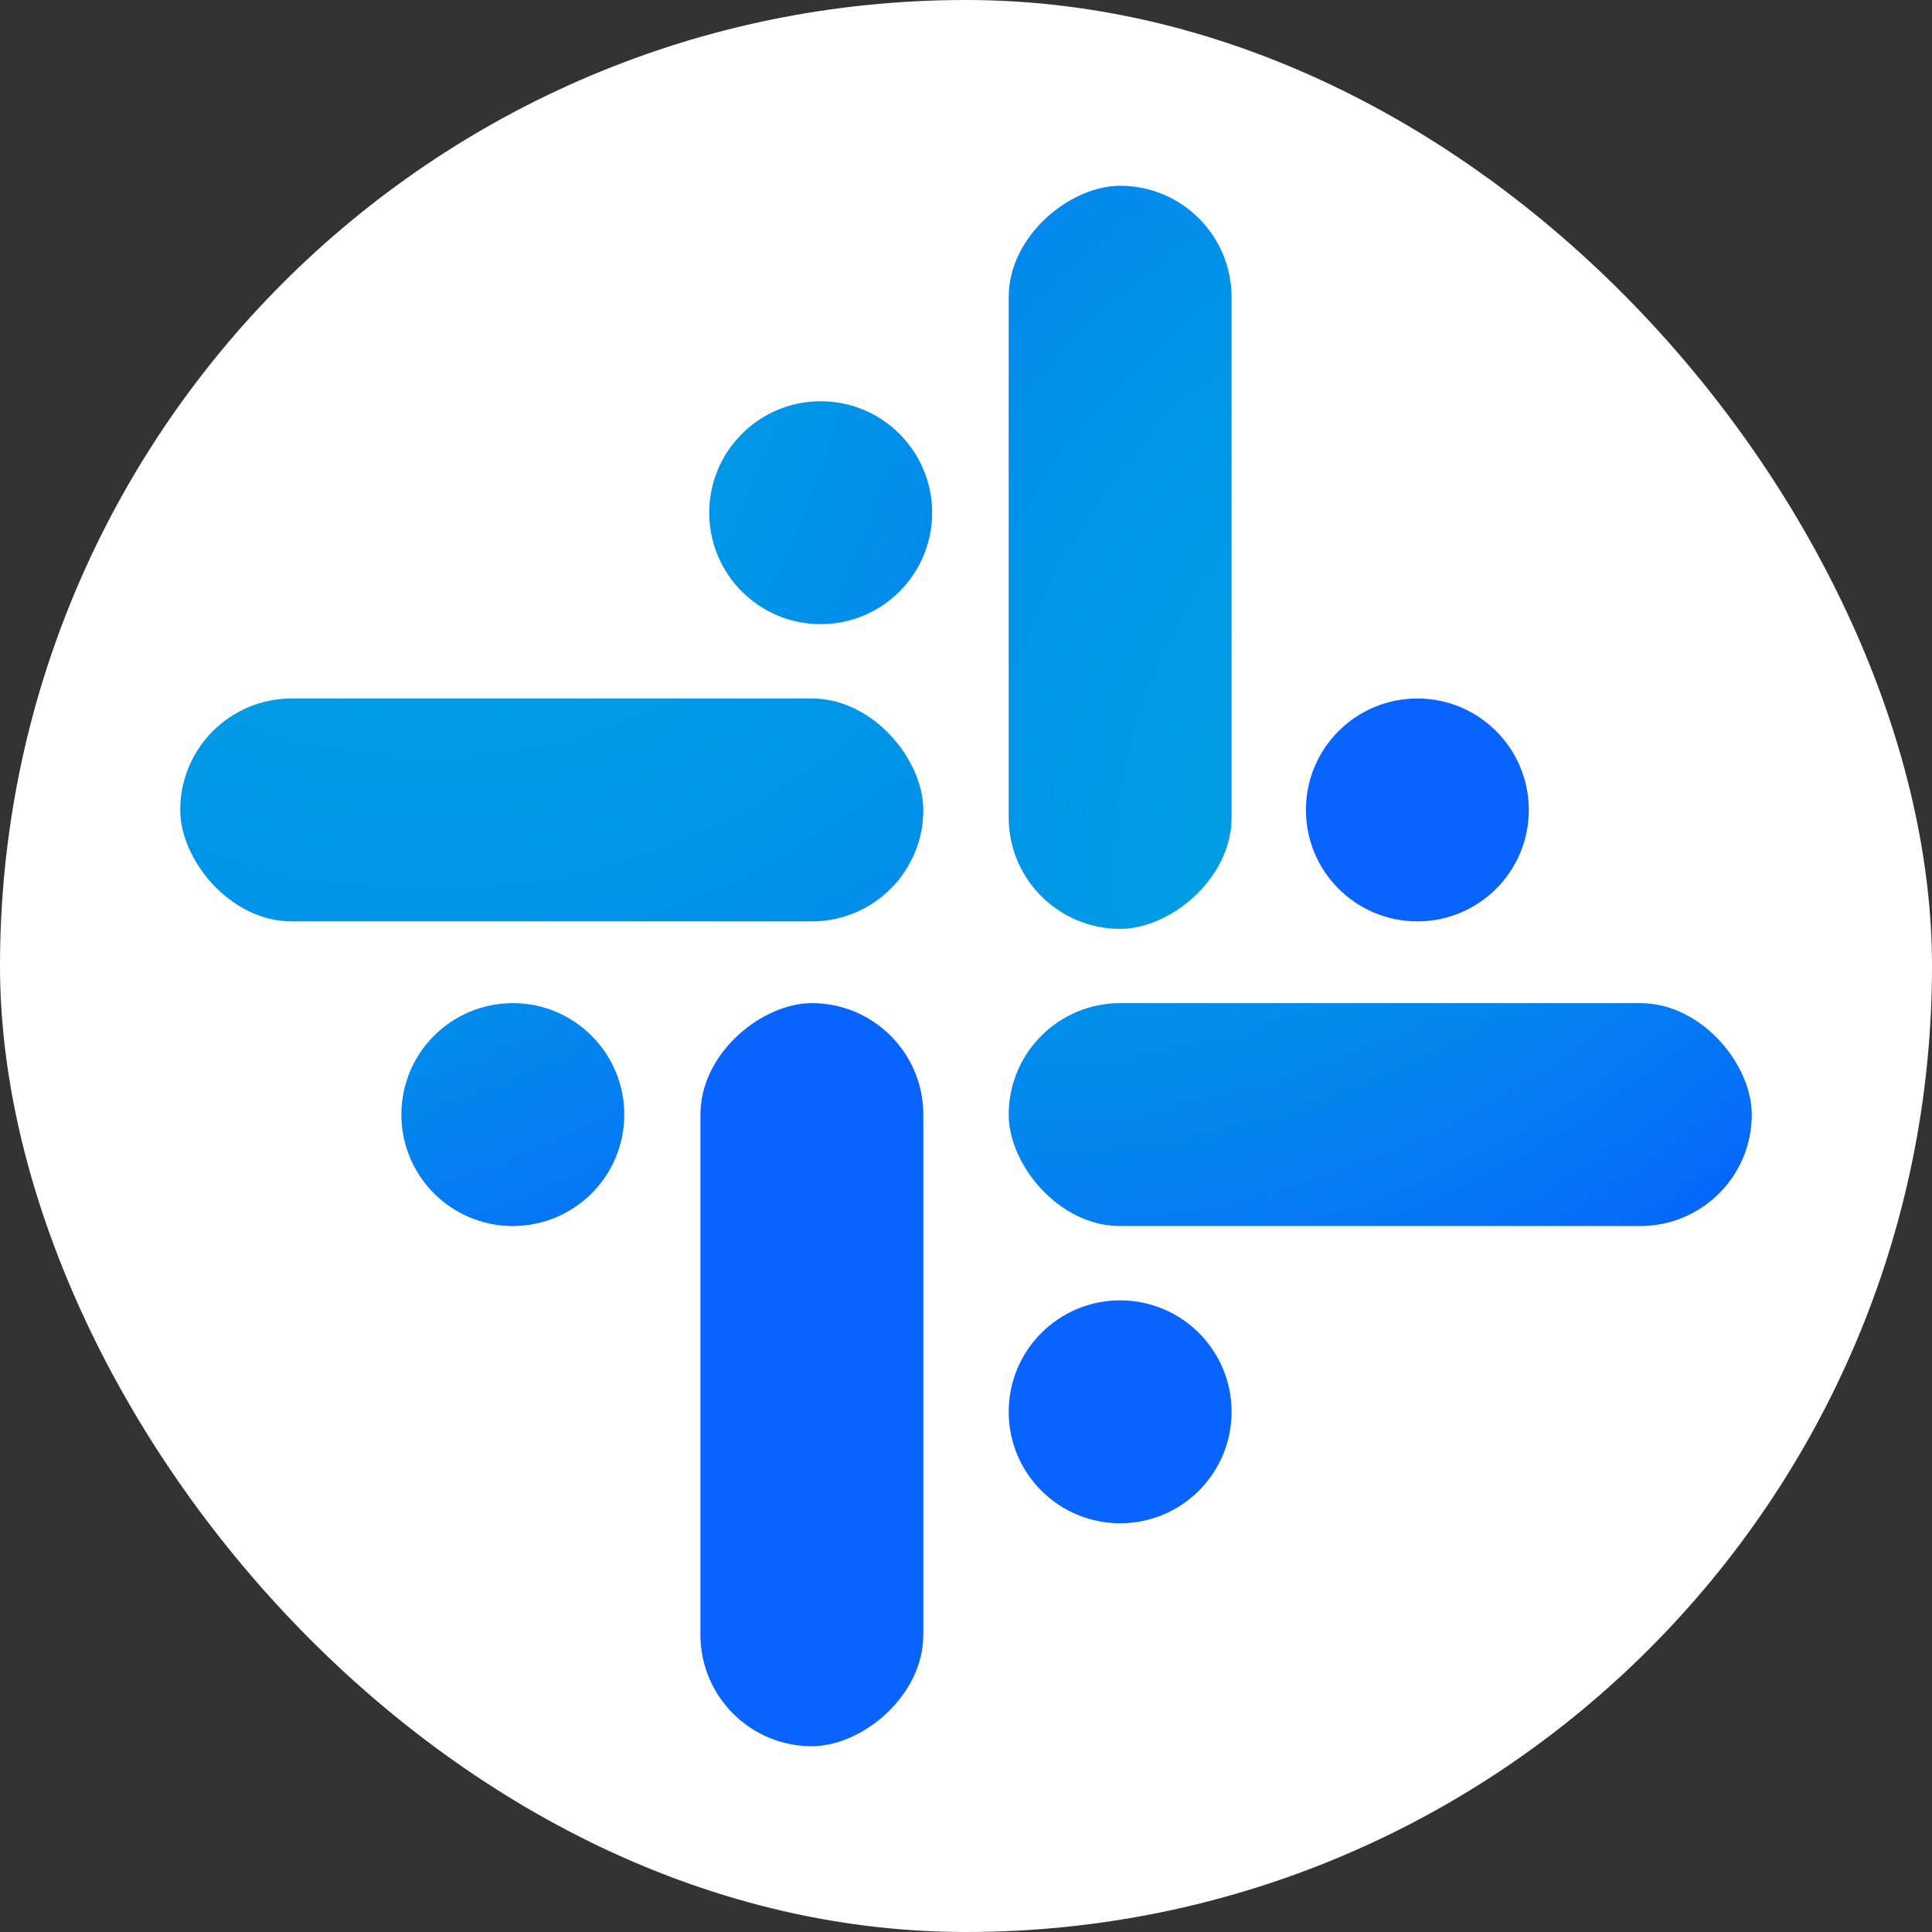 <svg xmlns="http://www.w3.org/2000/svg" xmlns:xlink="http://www.w3.org/1999/xlink" width="32" height="32" viewBox="0 0 32 32">
    <rect x="0" y="0" width="32" height="32" fill="#333333" stroke="none"/>
    <defs>
        <radialGradient id="pwuld5roka" cx="-2.505" cy="-.716" r="5.431" gradientUnits="objectBoundingBox">
            <stop offset="0" stop-color="#009fe3"/>
            <stop offset=".361" stop-color="#009ce4"/>
            <stop offset=".578" stop-color="#0194e8"/>
            <stop offset=".756" stop-color="#0385ee"/>
            <stop offset=".914" stop-color="#0671f8"/>
            <stop offset="1" stop-color="#0863ff"/>
        </radialGradient>
        <radialGradient id="wyj6z83x8b" cx="-1.124" cy="-3.416" r="5.431" xlink:href="#pwuld5roka"/>
        <radialGradient id="buedhg7rvc" cx="-3.848" cy="-4.75" r="5.431" xlink:href="#pwuld5roka"/>
        <radialGradient id="1vtivhiujd" cx="-5.182" cy="-2.05" r="5.431" xlink:href="#pwuld5roka"/>
        <radialGradient id="h32bhcyjpe" cx="-.04" cy="-2.05" r="5.431" gradientTransform="matrix(.3 0 0 1 .35 0)" xlink:href="#pwuld5roka"/>
        <radialGradient id="1ur0greeif" cx="-1.154" cy="-3.416" r="5.431" gradientTransform="matrix(.3 0 0 1 .35 0)" xlink:href="#pwuld5roka"/>
        <radialGradient id="wddmdptlig" cx="-1.025" cy="3.465" r="5.431" gradientTransform="matrix(0 -1 .3 0 .985 -4.973)" xlink:href="#pwuld5roka"/>
        <radialGradient id="1iwv1l2z0h" cx=".075" cy="4.848" r="5.431" gradientTransform="matrix(0 -1 .3 0 -.53 -1.721)" xlink:href="#pwuld5roka"/>
    </defs>
    <rect width="32" height="32" fill="#fff" rx="16"/>
    <g>
        <circle cx="1.846" cy="1.846" r="1.846" fill="url(#pwuld5roka)" transform="translate(11.747 6.646)"/>
        <circle cx="1.846" cy="1.846" r="1.846" fill="url(#wyj6z83x8b)" transform="translate(6.648 16.615)"/>
        <circle cx="1.846" cy="1.846" r="1.846" fill="url(#buedhg7rvc)" transform="translate(16.707 21.538)"/>
        <circle cx="1.846" cy="1.846" r="1.846" fill="url(#1vtivhiujd)" transform="translate(21.63 11.569)"/>
        <rect width="12.308" height="3.692" fill="url(#h32bhcyjpe)" rx="1.846" transform="translate(2.985 11.569)"/>
        <rect width="12.308" height="3.692" fill="url(#1ur0greeif)" rx="1.846" transform="translate(16.707 16.615)"/>
        <rect width="12.308" height="3.692" fill="url(#wddmdptlig)" rx="1.846" transform="rotate(90 -.661 15.954)"/>
        <rect width="12.308" height="3.692" fill="url(#1iwv1l2z0h)" rx="1.846" transform="rotate(90 8.661 11.738)"/>
    </g>
</svg>
